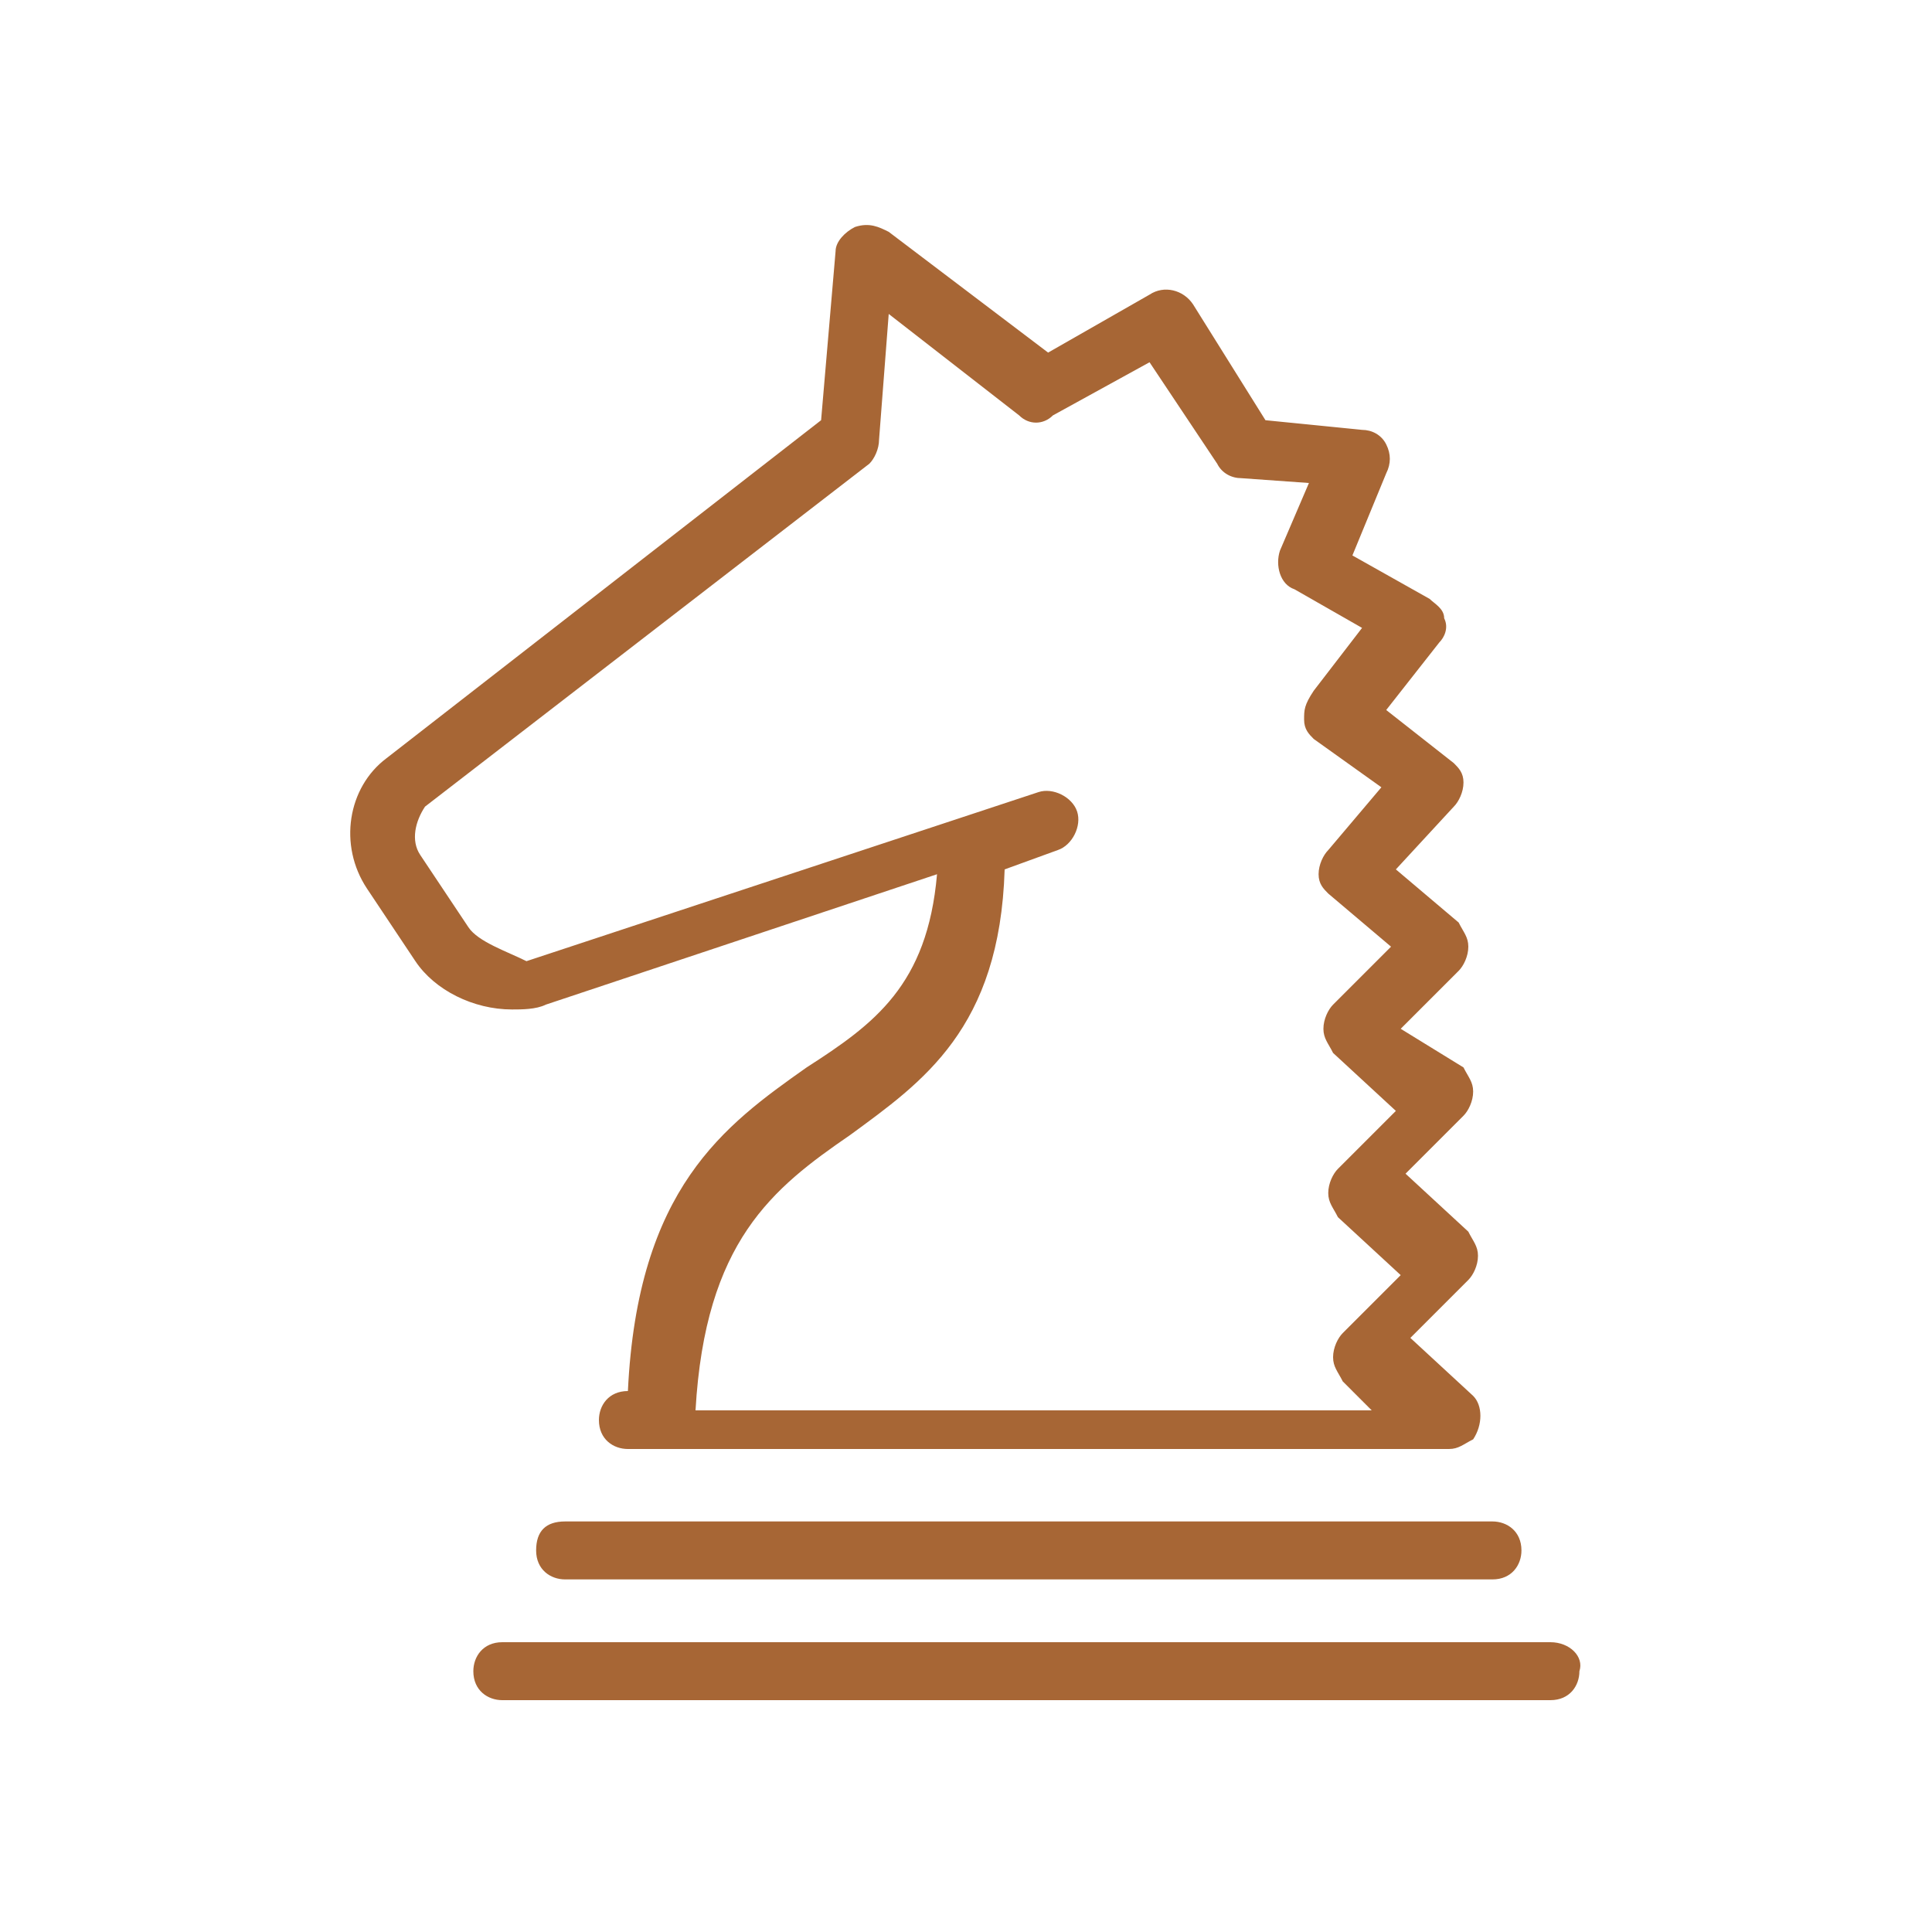 <?xml version="1.0" encoding="utf-8"?>
<!-- Generator: Adobe Illustrator 18.1.1, SVG Export Plug-In . SVG Version: 6.00 Build 0)  -->
<svg version="1.1" id="Layer_1" xmlns="http://www.w3.org/2000/svg" xmlns:xlink="http://www.w3.org/1999/xlink" x="0px" y="0px"
	 viewBox="30 30 40 40" enable-background="new 30 30 40 40" xml:space="preserve">
<g>
	<path fill="#A76635" d="M62.1,64H40.4c-0.4,0-0.6,0.3-0.6,0.6c0,0.4,0.3,0.6,0.6,0.6h21.7c0.4,0,0.6-0.3,0.6-0.6
		C62.8,64.3,62.5,64,62.1,64z"/>
	<path fill="#A76635" d="M41.1,62.1c0,0.4,0.3,0.6,0.6,0.6h19.2c0.4,0,0.6-0.3,0.6-0.6c0-0.4-0.3-0.6-0.6-0.6H41.7
		C41.3,61.5,41.1,61.7,41.1,62.1z"/>
	<path fill="#A76635" d="M41.3,50.8l8.1-2.7c-0.2,2.3-1.3,3.1-2.7,4c-1.7,1.2-3.5,2.5-3.7,6.7H43c-0.4,0-0.6,0.3-0.6,0.6
		c0,0.4,0.3,0.6,0.6,0.6h16.6c0.1,0,0.1,0,0.2,0c0.1,0,0.1,0,0.2,0c0.2,0,0.3-0.1,0.5-0.2c0.2-0.3,0.2-0.7,0-0.9l-1.3-1.2l1.2-1.2
		c0.1-0.1,0.2-0.3,0.2-0.5c0-0.2-0.1-0.3-0.2-0.5l-1.3-1.2l1.2-1.2c0.1-0.1,0.2-0.3,0.2-0.5c0-0.2-0.1-0.3-0.2-0.5L59,51.3l1.2-1.2
		c0.1-0.1,0.2-0.3,0.2-0.5c0-0.2-0.1-0.3-0.2-0.5L58.9,48l1.2-1.3c0.1-0.1,0.2-0.3,0.2-0.5c0-0.2-0.1-0.3-0.2-0.4l-1.4-1.1l1.1-1.4
		c0.1-0.1,0.2-0.3,0.1-0.5c0-0.2-0.2-0.3-0.3-0.4l-1.6-0.9l0.7-1.7c0.1-0.2,0.1-0.4,0-0.6c-0.1-0.2-0.3-0.3-0.5-0.3l-2-0.2l-1.5-2.4
		c-0.2-0.3-0.6-0.4-0.9-0.2l-2.1,1.2l-3.3-2.5c-0.2-0.1-0.4-0.2-0.7-0.1c-0.2,0.1-0.4,0.3-0.4,0.5l-0.3,3.5L38,45.7
		c-0.8,0.6-1,1.8-0.4,2.7l1,1.5c0.4,0.6,1.2,1,2,1C40.8,50.9,41.1,50.9,41.3,50.8z M39.7,49.2l-1-1.5c-0.2-0.3-0.1-0.7,0.1-1
		l9.2-7.1c0.1-0.1,0.2-0.3,0.2-0.5l0.2-2.6l2.7,2.1c0.2,0.2,0.5,0.2,0.7,0l2-1.1l1.4,2.1c0.1,0.2,0.3,0.3,0.5,0.3l1.4,0.1l-0.6,1.4
		c-0.1,0.3,0,0.7,0.3,0.8l1.4,0.8l-1,1.3C57,44.6,57,44.7,57,44.9c0,0.2,0.1,0.3,0.2,0.4l1.4,1l-1.1,1.3c-0.1,0.1-0.2,0.3-0.2,0.5
		c0,0.2,0.1,0.3,0.2,0.4l1.3,1.1l-1.2,1.2c-0.1,0.1-0.2,0.3-0.2,0.5c0,0.2,0.1,0.3,0.2,0.5l1.3,1.2l-1.2,1.2
		c-0.1,0.1-0.2,0.3-0.2,0.5c0,0.2,0.1,0.3,0.2,0.5l1.3,1.2l-1.2,1.2c-0.1,0.1-0.2,0.3-0.2,0.5c0,0.2,0.1,0.3,0.2,0.5l0.6,0.6h-14
		c0.2-3.5,1.6-4.6,3.2-5.7c1.5-1.1,3.1-2.2,3.2-5.5l1.1-0.4c0.3-0.1,0.5-0.5,0.4-0.8c-0.1-0.3-0.5-0.5-0.8-0.4l-10.6,3.5
		C40.5,49.7,39.9,49.5,39.7,49.2z"/>
</g>
</svg>
